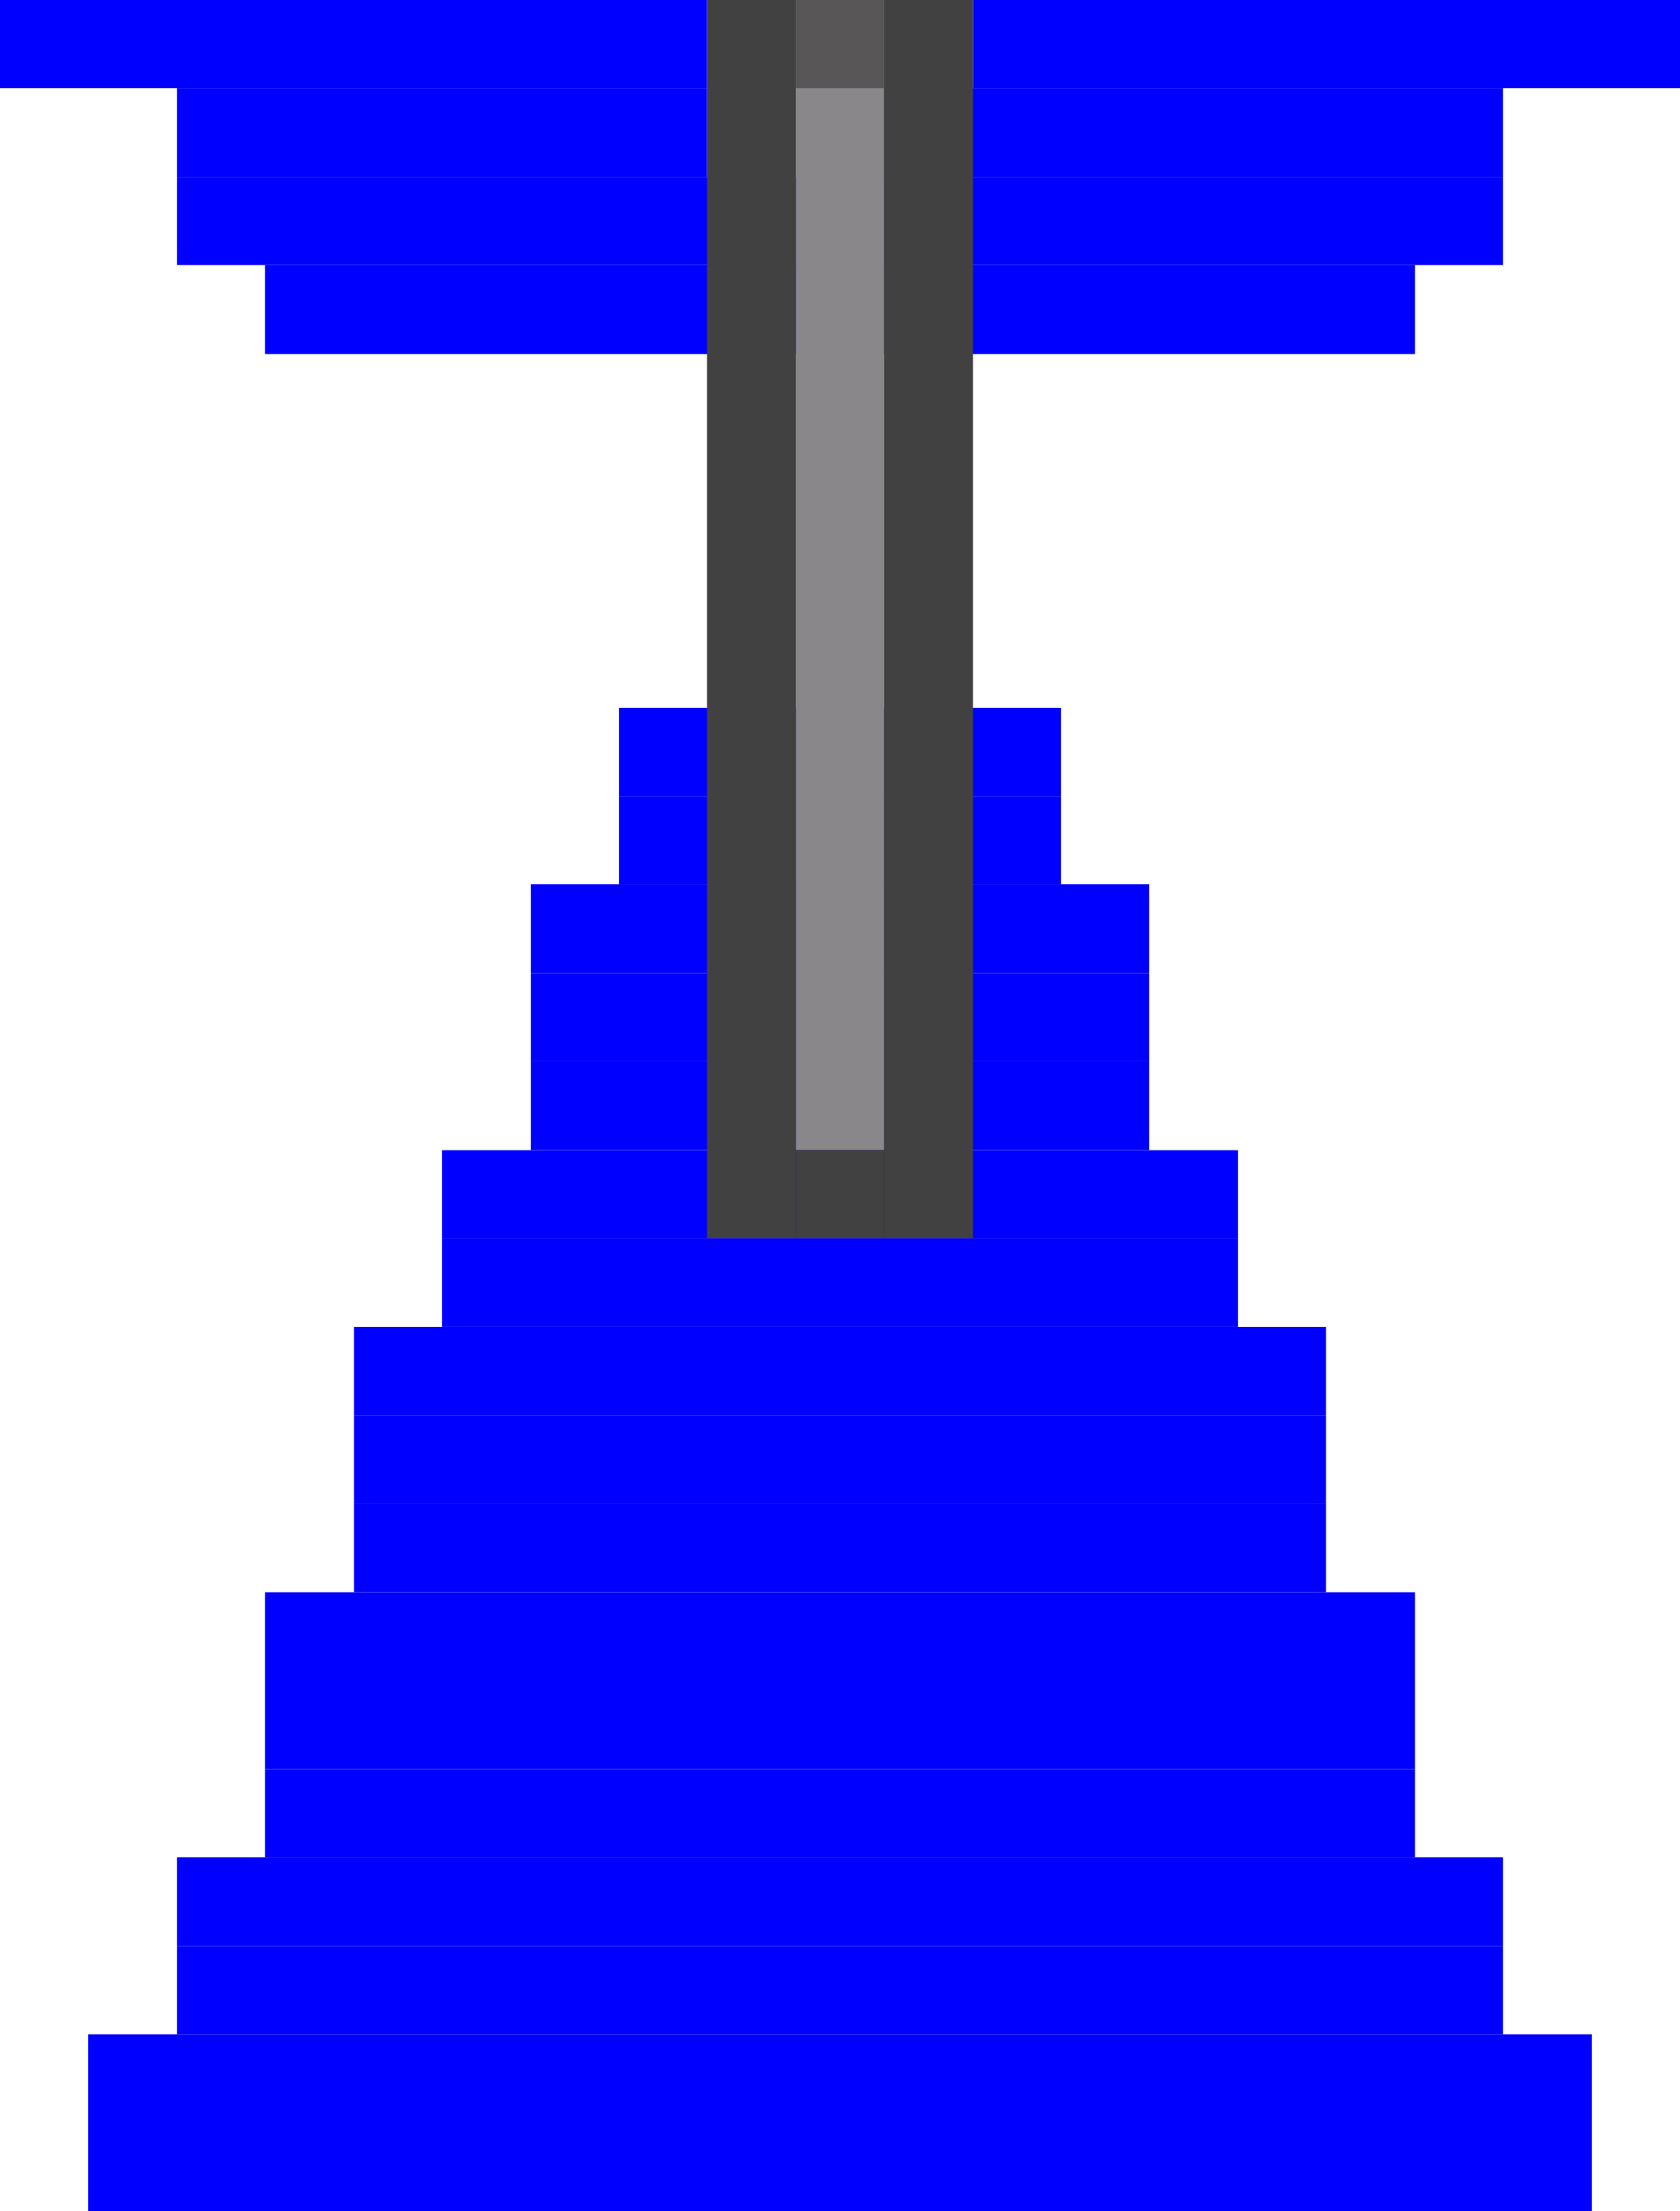 <?xml version="1.0" encoding="UTF-8" standalone="no"?>
<!-- Created with Inkscape (http://www.inkscape.org/) -->

<svg
   xmlns:dc="http://purl.org/dc/elements/1.1/"
   xmlns:cc="http://creativecommons.org/ns#"
   xmlns:rdf="http://www.w3.org/1999/02/22-rdf-syntax-ns#"
   xmlns:svg="http://www.w3.org/2000/svg"
   xmlns="http://www.w3.org/2000/svg"
   xmlns:sodipodi="http://sodipodi.sourceforge.net/DTD/sodipodi-0.dtd"
   xmlns:inkscape="http://www.inkscape.org/namespaces/inkscape"
   width="19"
   height="25"
   viewBox="0 0 19 25"
   id="svg2"
   version="1.1"
   inkscape:version="0.91 r13725"
   sodipodi:docname="basic.svg"
   inkscape:export-filename="C:\Users\Bryan\Documents\GitHub\Space-Invaders-Game\res\graphics\entities\playership\basic.png"
   inkscape:export-xdpi="90"
   inkscape:export-ydpi="90">
  <defs
     id="defs4" />
  <sodipodi:namedview
     id="base"
     pagecolor="#ffffff"
     bordercolor="#666666"
     borderopacity="1.0"
     inkscape:pageopacity="0.0"
     inkscape:pageshadow="2"
     inkscape:zoom="6.7691173"
     inkscape:cx="-10.774611"
     inkscape:cy="-3.5146149"
     inkscape:document-units="px"
     inkscape:current-layer="layer1"
     showgrid="true"
     showguides="true"
     inkscape:snap-page="true"
     units="px"
     inkscape:snap-bbox="true"
     inkscape:bbox-nodes="true"
     inkscape:window-width="1920"
     inkscape:window-height="1017"
     inkscape:window-x="-8"
     inkscape:window-y="-8"
     inkscape:window-maximized="1">
    <inkscape:grid
       type="xygrid"
       id="grid4136" />
  </sodipodi:namedview>
  <g
     inkscape:label="Layer 1"
     inkscape:groupmode="layer"
     id="layer1"
     transform="translate(0,-1027.362)">
    <rect
       style="opacity:1;fill:#0000ff;fill-opacity:1;stroke:none;stroke-width:0.1;stroke-miterlimit:4;stroke-dasharray:none"
       id="rect4138-2"
       width="7"
       height="1"
       x="10"
       y="1028.362"
       ry="0" />
    <rect
       style="opacity:1;fill:#0000ff;fill-opacity:1;stroke:none;stroke-width:0.1;stroke-miterlimit:4;stroke-dasharray:none"
       id="rect4138-2-0"
       width="7"
       height="1"
       x="2"
       y="1029.362"
       ry="0" />
    <rect
       style="opacity:1;fill:#0000ff;fill-opacity:1;stroke:none;stroke-width:0.1;stroke-miterlimit:4;stroke-dasharray:none"
       id="rect4138-2-0-3"
       width="6"
       height="1"
       x="10"
       y="1030.362"
       ry="0" />
    <path
       style="fill:none;fill-rule:evenodd;stroke:#000000;stroke-width:1;stroke-linecap:butt;stroke-linejoin:miter;stroke-miterlimit:4;stroke-dasharray:none;stroke-opacity:1"
       d="m -24.726,1049.862 8,-21 1,0 8,21 z"
       id="path4260"
       inkscape:connector-curvature="0" />
    <rect
       style="opacity:1;fill:#0000ff;fill-opacity:1;stroke:none;stroke-width:0.1;stroke-miterlimit:4;stroke-dasharray:none"
       id="rect4138-2-0-3-6-4"
       width="15"
       height="1"
       x="2"
       y="1049.362"
       ry="0" />
    <rect
       style="opacity:1;fill:#0000ff;fill-opacity:1;stroke:none;stroke-width:0.1;stroke-miterlimit:4;stroke-dasharray:none"
       id="rect4138-2-0-3-6-4-1"
       width="15"
       height="1"
       x="2"
       y="1048.362"
       ry="0" />
    <rect
       style="opacity:1;fill:#0000ff;fill-opacity:1;stroke:none;stroke-width:0.1;stroke-miterlimit:4;stroke-dasharray:none"
       id="rect4138-2-0-3-6-4-1-6"
       width="13"
       height="1"
       x="3"
       y="1047.362"
       ry="0" />
    <rect
       style="opacity:1;fill:#0000ff;fill-opacity:1;stroke:none;stroke-width:0.1;stroke-miterlimit:4;stroke-dasharray:none"
       id="rect4138-2-0-3-6-4-1-6-4"
       width="13"
       height="1"
       x="3"
       y="1046.362"
       ry="0" />
    <rect
       style="opacity:1;fill:#0000ff;fill-opacity:1;stroke:none;stroke-width:0.1;stroke-miterlimit:4;stroke-dasharray:none"
       id="rect4138-2-0-3-6-4-1-6-0"
       width="13"
       height="1"
       x="3"
       y="1045.362"
       ry="0" />
    <rect
       style="opacity:1;fill:#0000ff;fill-opacity:1;stroke:none;stroke-width:0.1;stroke-miterlimit:4;stroke-dasharray:none"
       id="rect4138-2-0-3-6-4-1-6-4-1"
       width="11"
       height="1"
       x="4"
       y="1044.362"
       ry="0" />
    <rect
       style="opacity:1;fill:#0000ff;fill-opacity:1;stroke:none;stroke-width:0.1;stroke-miterlimit:4;stroke-dasharray:none"
       id="rect4138-2-0-3-6-4-1-6-0-3"
       width="11"
       height="1"
       x="4"
       y="1043.362"
       ry="0" />
    <rect
       style="opacity:1;fill:#0000ff;fill-opacity:1;stroke:none;stroke-width:0.1;stroke-miterlimit:4;stroke-dasharray:none"
       id="rect4138-2-0-3-6-4-1-6-4-1-8"
       width="11"
       height="1"
       x="4"
       y="1042.362"
       ry="0" />
    <rect
       style="opacity:1;fill:#0000ff;fill-opacity:1;stroke:none;stroke-width:0.1;stroke-miterlimit:4;stroke-dasharray:none"
       id="rect4138-2-0-3-6-4-1-6-4-1-8-7"
       width="9"
       height="1"
       x="5"
       y="1041.362"
       ry="0" />
    <rect
       style="opacity:1;fill:#0000ff;fill-opacity:1;stroke:none;stroke-width:0.1;stroke-miterlimit:4;stroke-dasharray:none"
       id="rect4138-2-0-3-6-4-1-6-4-1-8-7-1"
       width="9"
       height="1"
       x="5"
       y="1040.362"
       ry="0" />
    <rect
       style="opacity:1;fill:#0000ff;fill-opacity:1;stroke:none;stroke-width:0.1;stroke-miterlimit:4;stroke-dasharray:none"
       id="rect4138-2-0-3-6-4-1-6-4-1-8-7-1-3"
       width="3"
       height="1"
       x="6"
       y="1039.362"
       ry="0" />
    <rect
       style="opacity:1;fill:#0000ff;fill-opacity:1;stroke:none;stroke-width:0.1;stroke-miterlimit:4;stroke-dasharray:none"
       id="rect4138-2-0-3-6-4-1-6-4-1-8-7-1-3-9"
       width="3"
       height="1"
       x="6"
       y="1038.362"
       ry="0" />
    <rect
       style="opacity:1;fill:#0000ff;fill-opacity:1;stroke:none;stroke-width:0.1;stroke-miterlimit:4;stroke-dasharray:none"
       id="rect4138-2-0-3-6-4-1-6-4-1-8-7-1-3-9-5"
       width="3"
       height="1"
       x="6"
       y="1037.362"
       ry="0" />
    <rect
       style="opacity:1;fill:#0000ff;fill-opacity:1;stroke:none;stroke-width:0.1;stroke-miterlimit:4;stroke-dasharray:none"
       id="rect4138-2-0-3-6-4-1-6-4-1-8-7-1-3-9-5-0"
       width="2"
       height="1"
       x="7"
       y="1036.362"
       ry="0" />
    <rect
       style="opacity:1;fill:#0000ff;fill-opacity:1;stroke:none;stroke-width:0.1;stroke-miterlimit:4;stroke-dasharray:none"
       id="rect4138-2-0-3-6-4-1-6-4-1-8-7-1-3-9-5-0-9"
       width="2"
       height="1"
       x="7"
       y="1035.362"
       ry="0" />
    <rect
       style="opacity:1;fill:#0000ff;fill-opacity:1;stroke:none;stroke-width:0.1;stroke-miterlimit:4;stroke-dasharray:none"
       id="rect4138-2-0-3-6"
       width="17"
       height="2"
       x="1"
       y="1050.362"
       ry="0" />
    <rect
       style="opacity:1;fill:#120e12;fill-opacity:0.498;stroke:none;stroke-width:0.1;stroke-miterlimit:4;stroke-dasharray:none"
       id="rect4138-2-1"
       width="14"
       height="1"
       x="1027.362"
       y="-10"
       ry="0"
       transform="matrix(0,1,-1,0,0,0)" />
    <rect
       style="opacity:1;fill:#0000ff;fill-opacity:1;stroke:none;stroke-width:0.1;stroke-miterlimit:4;stroke-dasharray:none"
       id="rect4138-2-0-3-9"
       width="6"
       height="1"
       x="3"
       y="1030.362"
       ry="0" />
    <rect
       style="opacity:1;fill:#424141;fill-opacity:1;stroke:none;stroke-width:0.1;stroke-miterlimit:4;stroke-dasharray:none"
       id="rect4138-2-1-0"
       width="14"
       height="1"
       x="1027.362"
       y="-9"
       ry="0"
       transform="matrix(0,1,-1,0,0,0)" />
    <rect
       style="opacity:1;fill:#0000ff;fill-opacity:1;stroke:none;stroke-width:0.1;stroke-miterlimit:4;stroke-dasharray:none"
       id="rect4138-2-0-33"
       width="7"
       height="1"
       x="10"
       y="1029.362"
       ry="0" />
    <rect
       style="opacity:1;fill:#0000ff;fill-opacity:1;stroke:none;stroke-width:0.1;stroke-miterlimit:4;stroke-dasharray:none"
       id="rect4138-2-0-3-6-4-1-6-4-1-8-7-1-3-9-5-0-9-2"
       width="2"
       height="1"
       x="10"
       y="1035.362"
       ry="0" />
    <rect
       style="opacity:1;fill:#0000ff;fill-opacity:1;stroke:none;stroke-width:0.1;stroke-miterlimit:4;stroke-dasharray:none"
       id="rect4138-2-0-3-6-4-1-6-4-1-8-7-1-3-9-5-0-6"
       width="2"
       height="1"
       x="10"
       y="1036.362"
       ry="0" />
    <rect
       style="opacity:1;fill:#0000ff;fill-opacity:1;stroke:none;stroke-width:0.1;stroke-miterlimit:4;stroke-dasharray:none"
       id="rect4138-2-0-3-6-4-1-6-4-1-8-7-1-3-9-5-5"
       width="3"
       height="1"
       x="10"
       y="1037.362"
       ry="0" />
    <rect
       style="opacity:1;fill:#0000ff;fill-opacity:1;stroke:none;stroke-width:0.1;stroke-miterlimit:4;stroke-dasharray:none"
       id="rect4138-2-0-3-6-4-1-6-4-1-8-7-1-3-9-55"
       width="3"
       height="1"
       x="10"
       y="1038.362"
       ry="0" />
    <rect
       style="opacity:1;fill:#0000ff;fill-opacity:1;stroke:none;stroke-width:0.1;stroke-miterlimit:4;stroke-dasharray:none"
       id="rect4138-2-0-3-6-4-1-6-4-1-8-7-1-3-6"
       width="3"
       height="1"
       x="10"
       y="1039.362"
       ry="0" />
    <rect
       style="opacity:1;fill:#424141;fill-opacity:1;stroke:none;stroke-width:0.1;stroke-miterlimit:4;stroke-dasharray:none"
       id="rect4138-2-1-2"
       width="14"
       height="1"
       x="1027.362"
       y="-11"
       ry="0"
       transform="matrix(0,1,-1,0,0,0)" />
    <rect
       style="opacity:1;fill:#0000ff;fill-opacity:1;stroke:none;stroke-width:0.1;stroke-miterlimit:4;stroke-dasharray:none"
       id="rect4138"
       width="8"
       height="1"
       x="0"
       y="1027.362"
       ry="0" />
    <rect
       style="opacity:1;fill:#0000ff;fill-opacity:1;stroke:none;stroke-width:0.1;stroke-miterlimit:4;stroke-dasharray:none"
       id="rect4138-3"
       width="8"
       height="1"
       x="11"
       y="1027.362"
       ry="0" />
    <rect
       style="opacity:1;fill:#0000ff;fill-opacity:1;stroke:none;stroke-width:0.1;stroke-miterlimit:4;stroke-dasharray:none"
       id="rect4138-2-08"
       width="6"
       height="1"
       x="2"
       y="1028.362"
       ry="0" />
    <rect
       style="opacity:1;fill:#424141;fill-opacity:1;stroke:none;stroke-width:0.1;stroke-miterlimit:4;stroke-dasharray:none"
       id="rect4138-2-1-2-8"
       width="1"
       height="1"
       x="1040.362"
       y="-10"
       ry="0"
       transform="matrix(0,1,-1,0,0,0)" />
    <rect
       style="opacity:1;fill:#424141;fill-opacity:0.686;stroke:none;stroke-width:0.1;stroke-miterlimit:4;stroke-dasharray:none"
       id="rect4138-2-1-2-8-3"
       width="1"
       height="1"
       x="1027.362"
       y="-10"
       ry="0"
       transform="matrix(0,1,-1,0,0,0)" />
  </g>
</svg>

